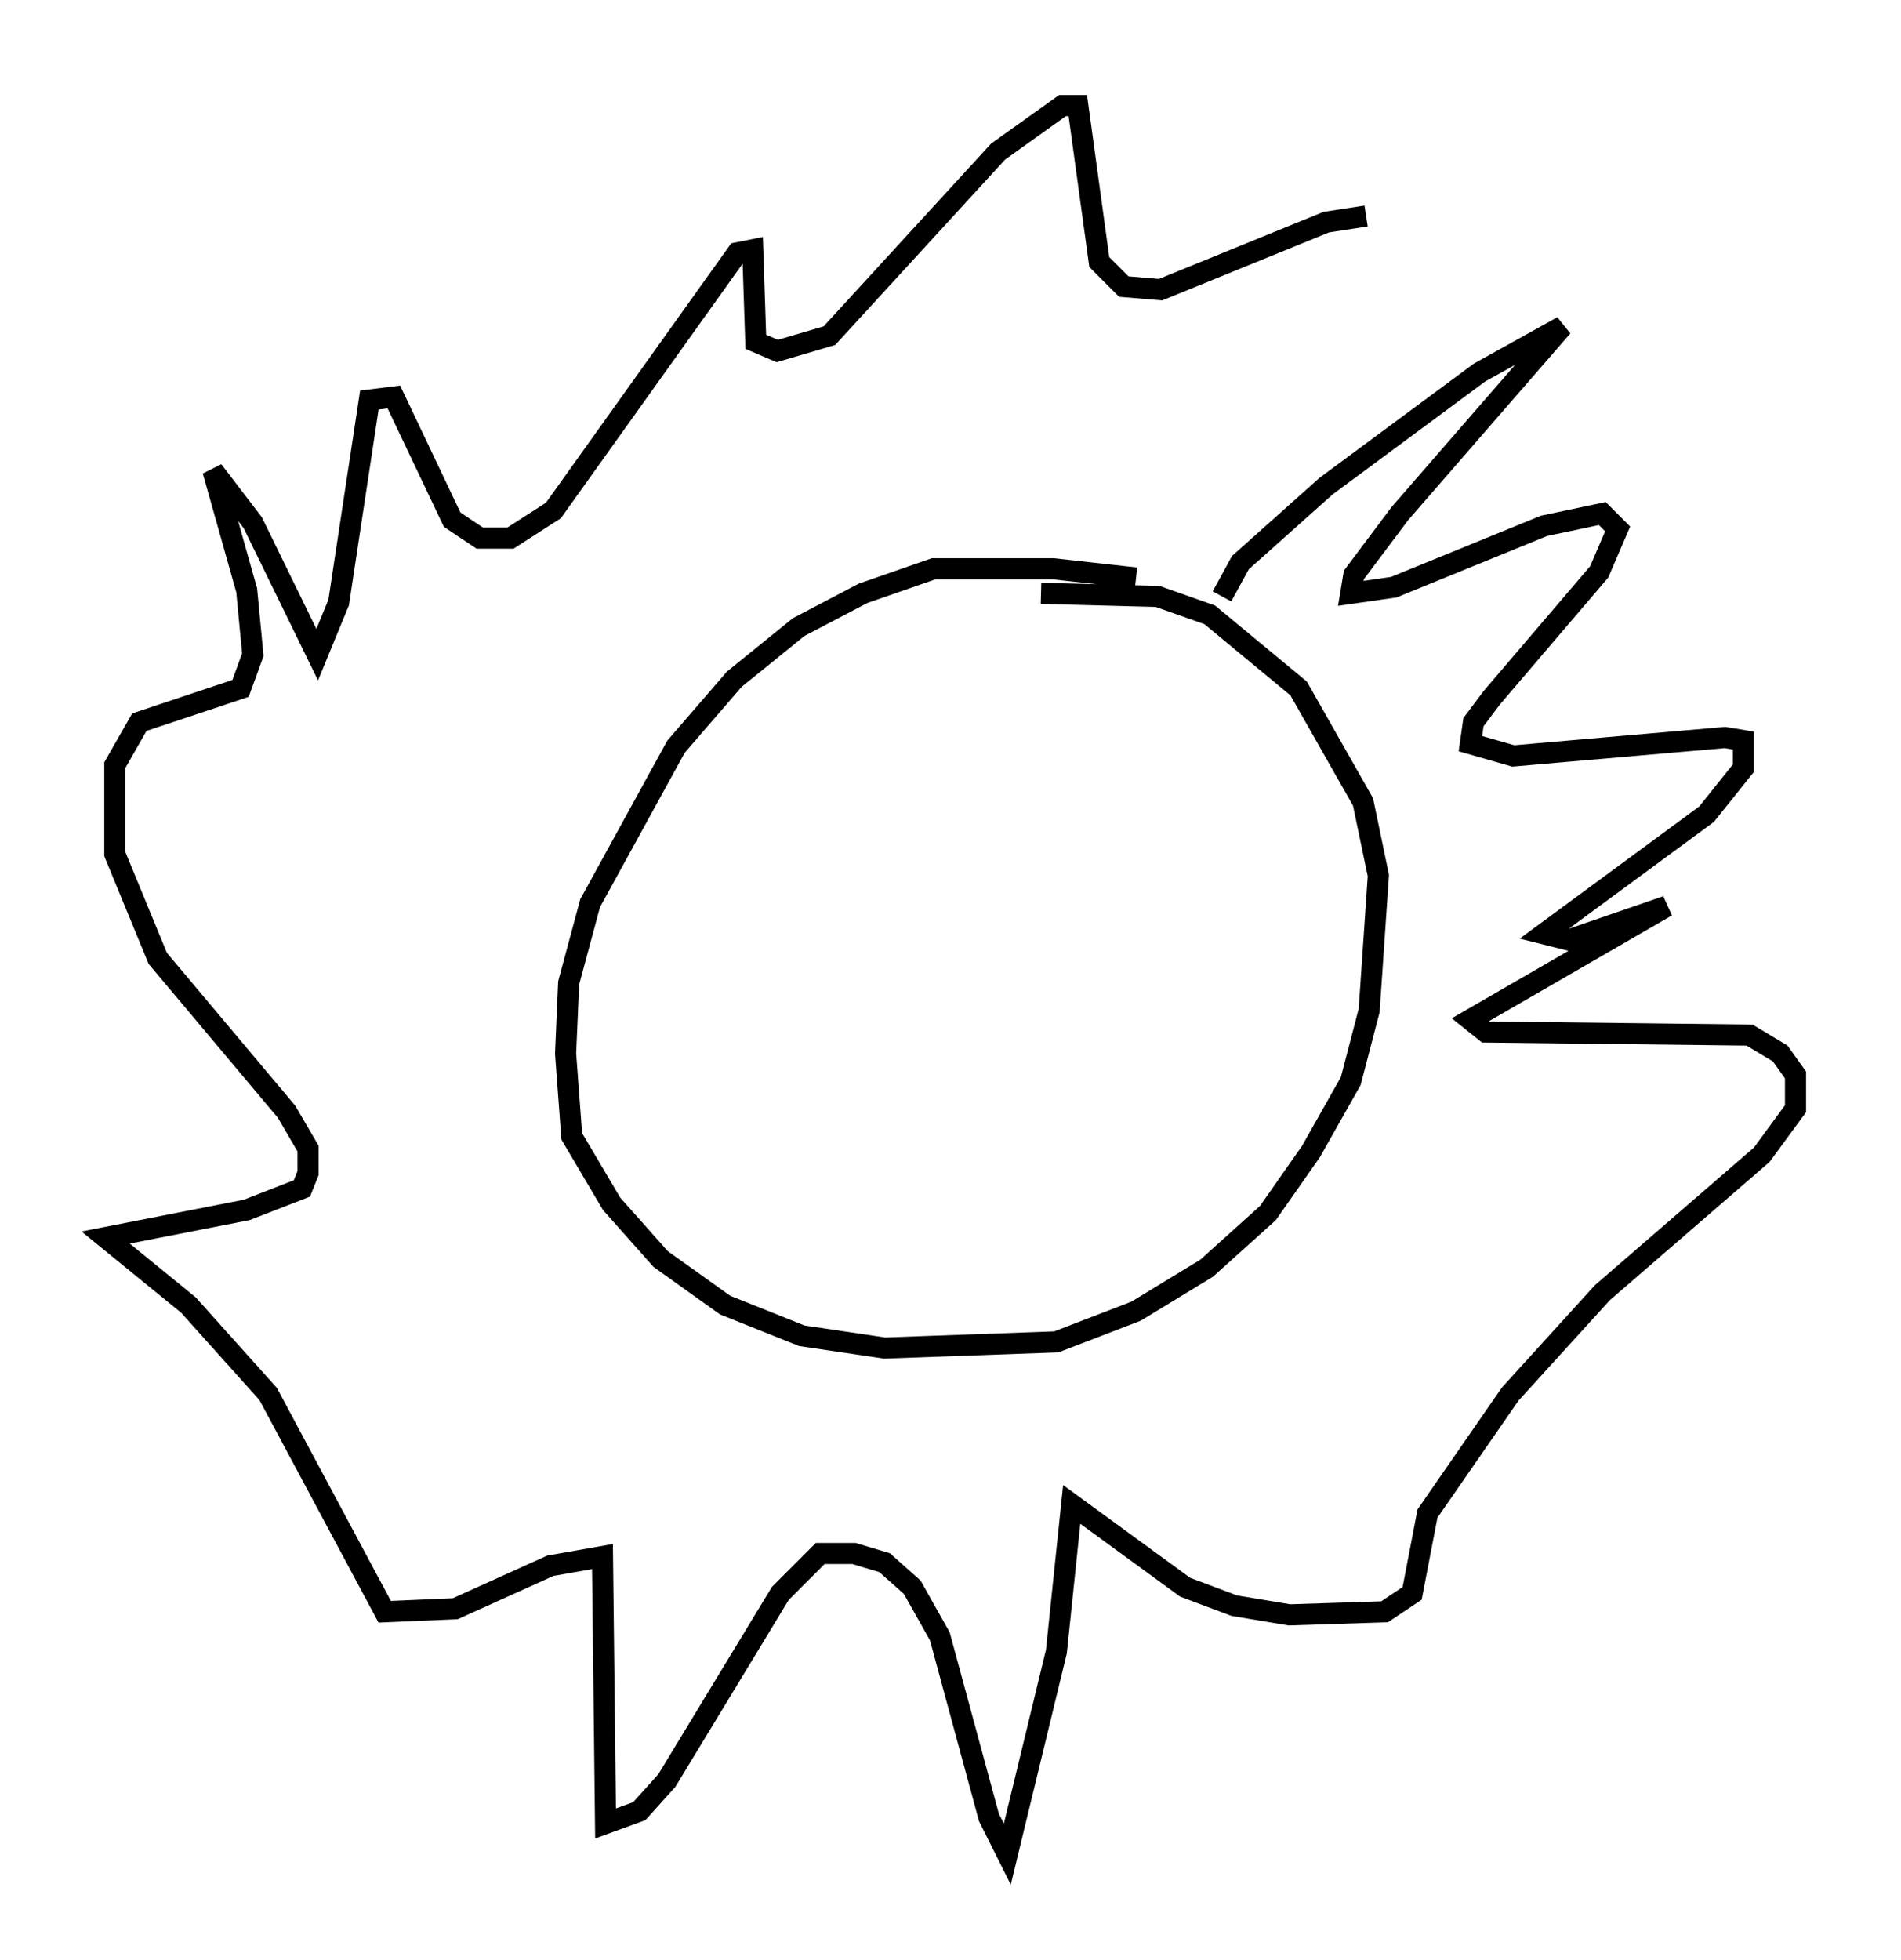 <?xml version="1.0" encoding="utf-8" ?>
<svg baseProfile="full" height="92.793" version="1.1" width="90.033" xmlns="http://www.w3.org/2000/svg" xmlns:ev="http://www.w3.org/2001/xml-events" xmlns:xlink="http://www.w3.org/1999/xlink"><defs /><rect fill="white" height="92.793" width="90.033" x="0" y="0" /><path d="M56.564, 28.24 m-2.76, -0.872 l-3.922, -0.436 -5.665, 0.0 l-3.341, 1.162 -3.05, 1.598 l-3.05, 2.469 -2.76, 3.196 l-4.067, 7.408 -1.017, 3.777 l-0.145, 3.341 0.291, 3.922 l1.888, 3.196 2.324, 2.615 l3.05, 2.179 3.631, 1.453 l3.922, 0.581 8.134, -0.291 l3.777, -1.453 3.341, -2.034 l2.905, -2.615 2.034, -2.905 l1.888, -3.341 0.872, -3.341 l0.436, -6.391 -0.726, -3.486 l-3.05, -5.374 -4.212, -3.486 l-2.469, -0.872 -5.52, -0.145 m8.57, 0.145 l0.872, -1.598 4.067, -3.631 l7.263, -5.374 3.922, -2.179 l-7.698, 8.86 -2.179, 2.905 l-0.145, 0.872 2.034, -0.291 l7.117, -2.905 2.76, -0.581 l0.726, 0.726 -0.872, 2.034 l-5.084, 5.955 -0.872, 1.162 l-0.145, 1.017 2.034, 0.581 l10.022, -0.872 0.872, 0.145 l0.0, 1.307 -1.743, 2.179 l-7.698, 5.665 1.162, 0.291 l4.648, -1.598 -9.296, 5.374 l0.726, 0.581 12.492, 0.145 l1.453, 0.872 0.726, 1.017 l0.0, 1.598 -1.598, 2.179 l-7.553, 6.536 -4.358, 4.793 l-3.922, 5.665 -0.726, 3.777 l-1.307, 0.872 -4.503, 0.145 l-2.615, -0.436 -2.324, -0.872 l-5.374, -3.922 -0.726, 6.972 l-2.324, 9.587 -0.872, -1.743 l-2.324, -8.57 -1.307, -2.324 l-1.307, -1.162 -1.453, -0.436 l-1.598, 0.0 -1.888, 1.888 l-5.374, 8.86 -1.307, 1.453 l-1.598, 0.581 -0.145, -12.637 l-2.469, 0.436 -4.503, 2.034 l-3.341, 0.145 -5.52, -10.313 l-3.777, -4.212 -3.922, -3.196 l6.682, -1.307 2.615, -1.017 l0.291, -0.726 0.0, -1.162 l-1.017, -1.743 -6.101, -7.263 l-2.034, -4.939 0.0, -4.212 l1.162, -2.034 4.793, -1.598 l0.581, -1.598 -0.291, -3.05 l-1.598, -5.665 1.888, 2.469 l3.05, 6.246 1.017, -2.469 l1.453, -9.587 1.162, -0.145 l2.76, 5.81 1.307, 0.872 l1.453, 0.0 2.034, -1.307 l8.715, -12.201 0.726, -0.145 l0.145, 4.358 1.017, 0.436 l2.469, -0.726 7.989, -8.715 l3.05, -2.179 0.726, 0.0 l1.017, 7.408 1.162, 1.162 l1.743, 0.145 7.844, -3.196 l1.888, -0.291 " fill="none" stroke="black" stroke-width="1" /></svg>
